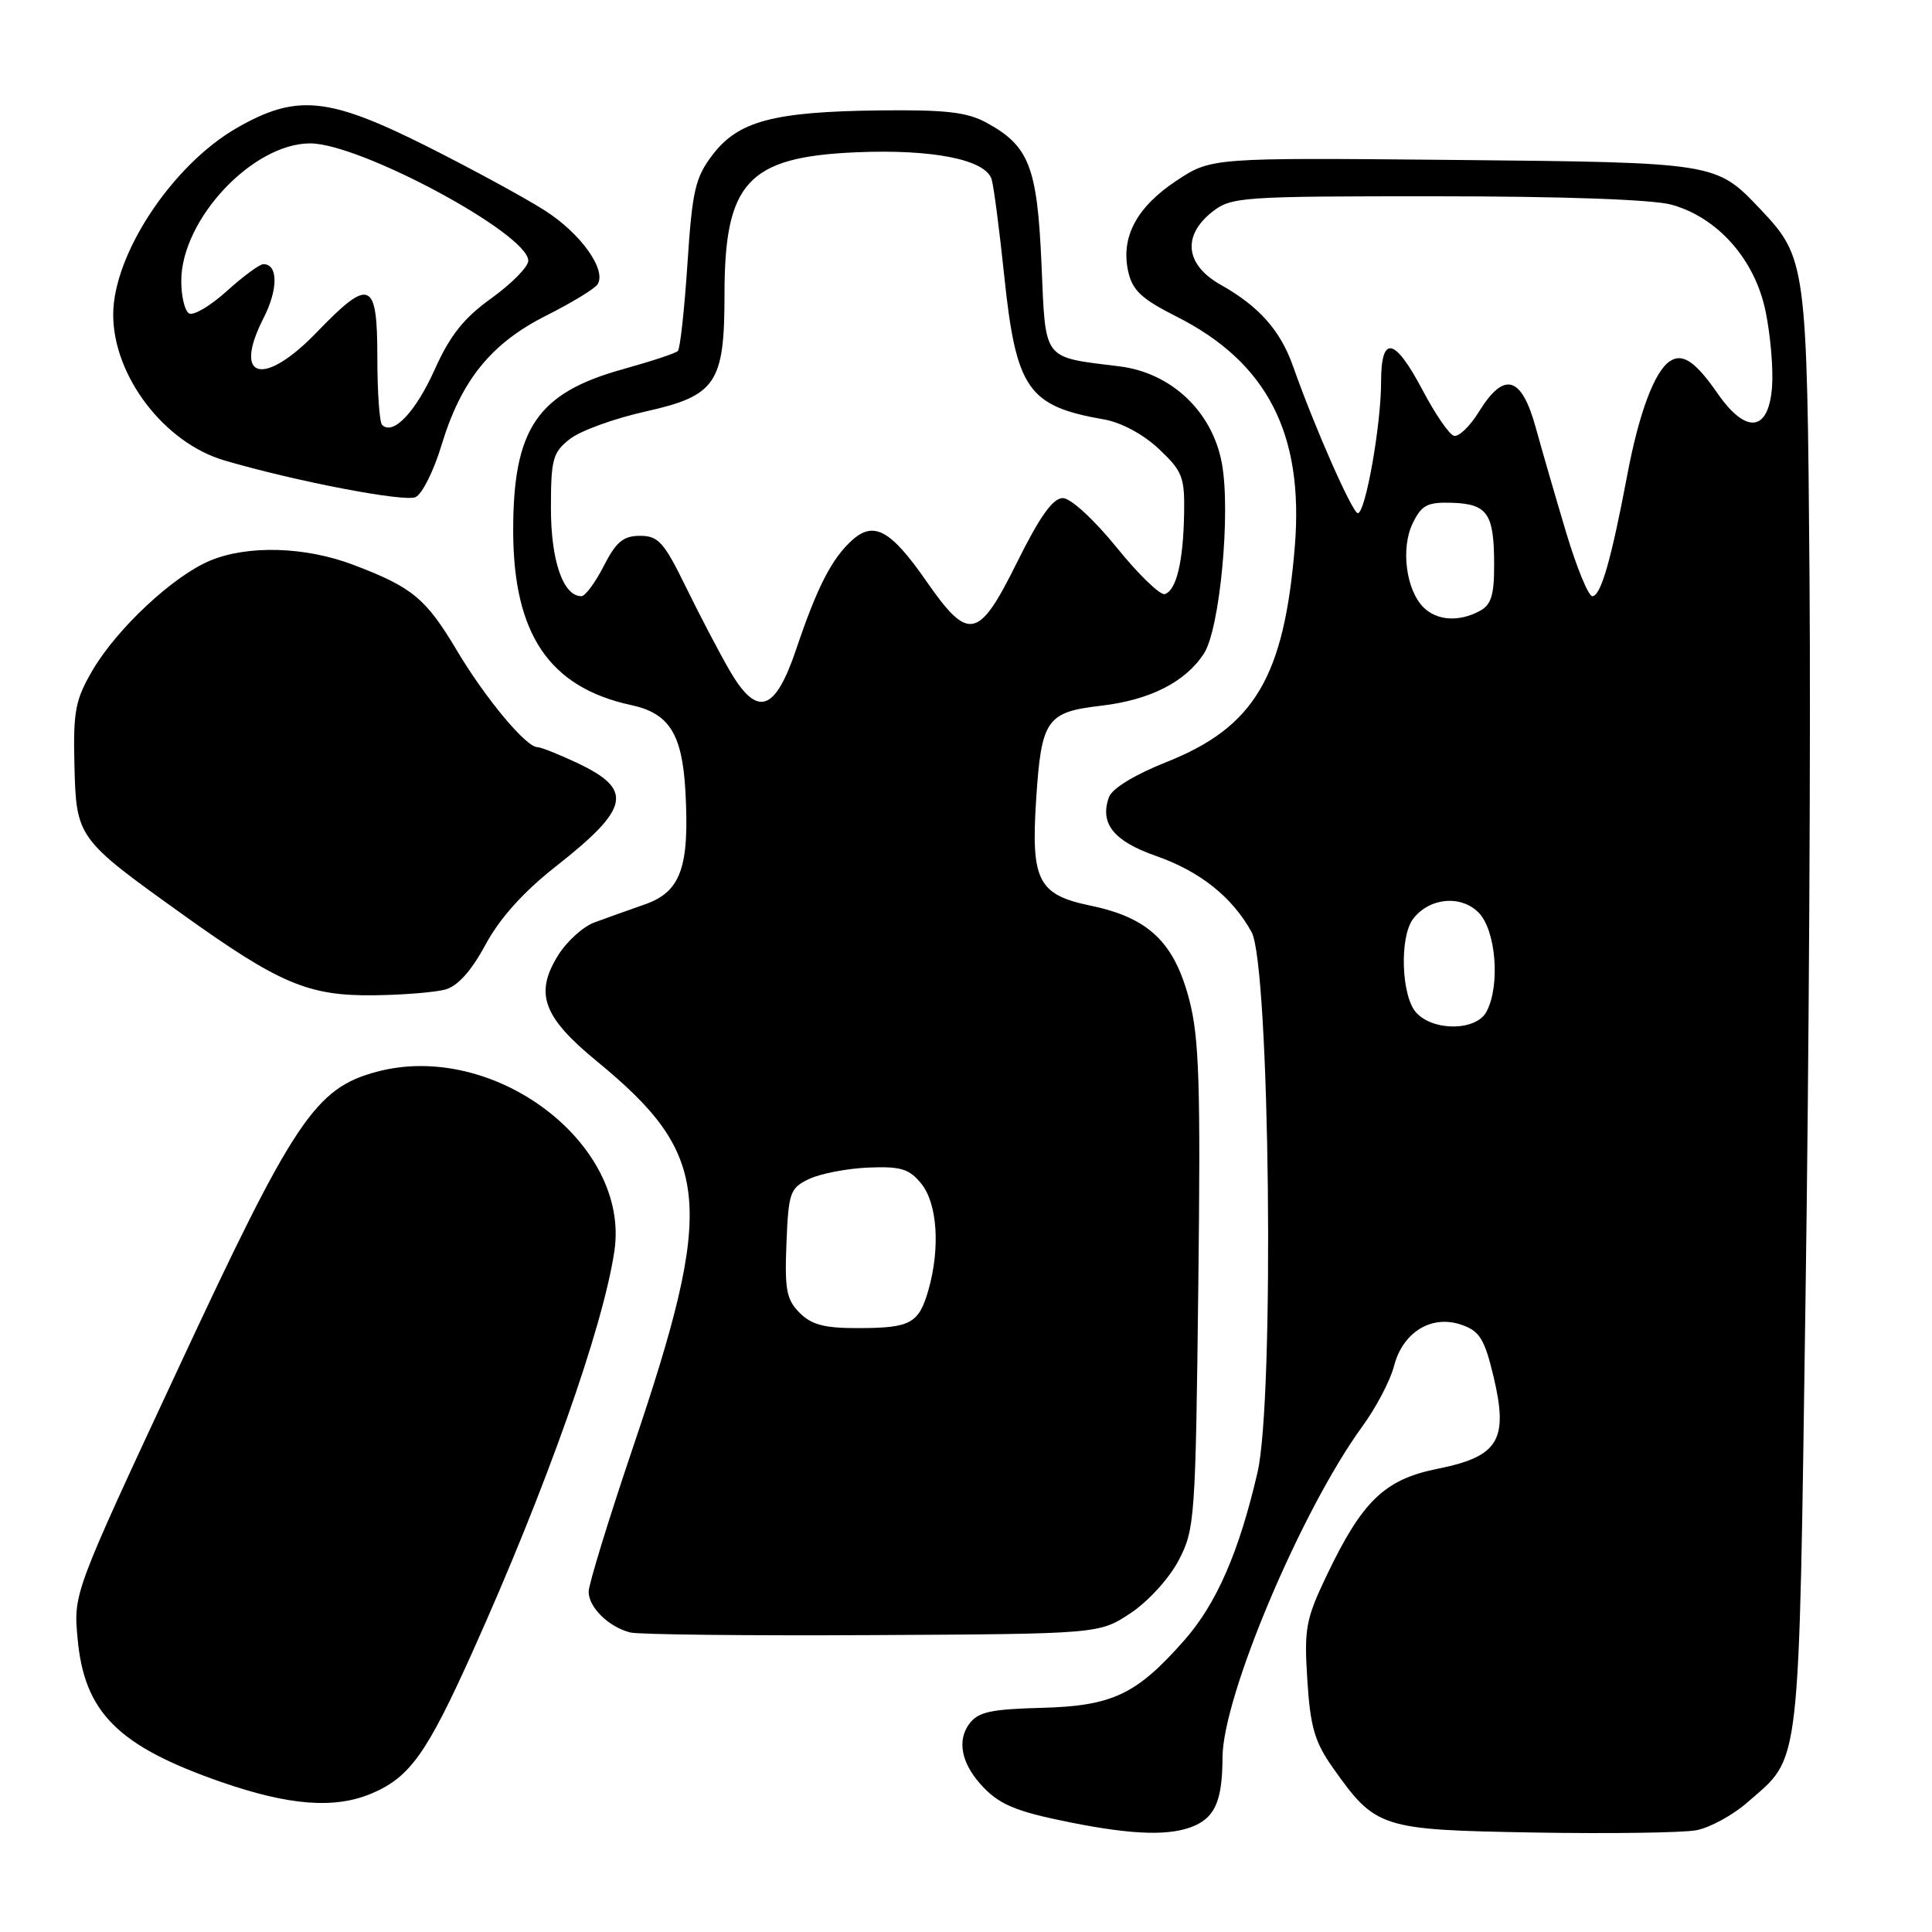 <?xml version="1.0" encoding="UTF-8" standalone="no"?>
<!DOCTYPE svg PUBLIC "-//W3C//DTD SVG 1.1//EN" "http://www.w3.org/Graphics/SVG/1.1/DTD/svg11.dtd" >
<svg xmlns="http://www.w3.org/2000/svg" xmlns:xlink="http://www.w3.org/1999/xlink" version="1.1" viewBox="0 0 256 256">
 <g >
 <path fill="currentColor"
d=" M 158.37 241.88 C 161.07 240.65 161.97 238.41 161.99 232.86 C 162.02 224.76 172.47 200.04 180.53 188.99 C 182.34 186.51 184.23 182.91 184.72 180.99 C 185.89 176.49 189.71 174.16 193.68 175.55 C 196.07 176.38 196.71 177.43 197.91 182.44 C 199.90 190.81 198.56 193.01 190.49 194.62 C 183.46 196.03 180.50 198.88 175.76 208.82 C 173.02 214.56 172.79 215.83 173.23 222.63 C 173.62 228.83 174.21 230.83 176.60 234.22 C 182.31 242.28 182.87 242.46 203.31 242.82 C 213.31 242.99 222.96 242.85 224.76 242.52 C 226.57 242.18 229.63 240.51 231.57 238.80 C 238.69 232.56 238.33 235.68 239.24 172.00 C 239.70 140.38 239.94 97.40 239.77 76.50 C 239.45 34.89 239.35 34.14 233.20 27.66 C 227.36 21.52 227.43 21.53 192.50 21.19 C 160.50 20.89 160.50 20.89 155.86 23.96 C 150.60 27.46 148.49 31.42 149.49 35.96 C 150.04 38.47 151.26 39.61 155.90 41.95 C 167.91 48.01 172.79 57.49 171.57 72.40 C 170.15 89.73 166.20 96.36 154.55 100.98 C 150.39 102.63 147.37 104.47 146.95 105.61 C 145.68 109.09 147.54 111.44 153.13 113.40 C 159.00 115.45 163.26 118.84 165.84 123.50 C 168.26 127.88 168.90 185.31 166.63 195.08 C 164.19 205.64 161.20 212.49 156.94 217.33 C 150.58 224.55 147.41 226.05 137.98 226.30 C 131.22 226.48 129.59 226.84 128.41 228.45 C 126.84 230.60 127.37 233.52 129.86 236.34 C 132.26 239.07 134.45 240.01 141.83 241.48 C 150.32 243.18 155.26 243.29 158.37 241.88 Z  M 49.28 237.63 C 54.31 235.49 56.56 232.33 62.58 218.95 C 72.33 197.30 79.90 175.93 81.41 165.77 C 83.53 151.53 65.43 137.87 49.93 142.01 C 41.76 144.19 38.97 148.37 23.62 181.33 C 9.73 211.13 9.73 211.13 10.28 217.10 C 11.16 226.90 15.61 231.35 29.24 236.10 C 38.33 239.26 44.37 239.72 49.28 237.63 Z  M 149.81 213.75 C 152.13 212.21 154.94 209.13 156.18 206.75 C 158.32 202.67 158.42 201.25 158.78 170.50 C 159.10 143.77 158.90 137.51 157.59 132.50 C 155.60 124.85 152.19 121.60 144.53 120.01 C 137.54 118.56 136.59 116.70 137.30 105.88 C 137.98 95.35 138.68 94.35 145.85 93.52 C 152.36 92.76 157.04 90.40 159.52 86.61 C 161.63 83.40 163.10 67.94 161.91 61.43 C 160.67 54.57 155.24 49.41 148.37 48.55 C 138.02 47.26 138.57 47.97 138.00 34.93 C 137.44 22.11 136.37 19.35 130.74 16.27 C 128.14 14.85 125.32 14.53 116.50 14.63 C 102.49 14.80 97.84 16.04 94.43 20.50 C 92.12 23.53 91.73 25.22 91.09 34.95 C 90.69 41.01 90.12 46.21 89.82 46.51 C 89.53 46.81 86.27 47.88 82.58 48.91 C 71.21 52.06 68.00 56.76 68.00 70.27 C 68.00 84.02 72.78 91.09 83.65 93.43 C 88.68 94.52 90.39 97.25 90.82 104.82 C 91.38 114.91 90.22 118.17 85.44 119.84 C 83.27 120.60 80.27 121.67 78.76 122.23 C 77.25 122.78 75.08 124.76 73.93 126.62 C 70.81 131.66 71.96 134.77 79.06 140.60 C 94.26 153.08 94.85 159.34 83.86 191.82 C 80.64 201.34 78.00 209.94 78.00 210.91 C 78.00 212.98 80.64 215.57 83.50 216.31 C 84.60 216.59 99.03 216.75 115.58 216.66 C 145.65 216.50 145.65 216.50 149.81 213.75 Z  M 59.00 131.12 C 60.66 130.66 62.46 128.65 64.34 125.16 C 66.23 121.66 69.35 118.19 73.62 114.83 C 83.51 107.06 84.00 104.63 76.43 101.07 C 74.01 99.93 71.66 99.00 71.21 99.00 C 69.70 99.00 64.33 92.55 60.55 86.21 C 56.42 79.28 54.66 77.82 46.84 74.85 C 40.44 72.42 32.82 72.20 27.81 74.30 C 22.94 76.34 15.50 83.29 12.26 88.82 C 9.98 92.72 9.69 94.23 9.86 101.34 C 10.10 111.00 10.20 111.14 24.08 121.08 C 37.03 130.36 40.83 131.97 49.50 131.88 C 53.35 131.84 57.62 131.49 59.00 131.12 Z  M 58.49 59.03 C 61.10 50.40 65.05 45.51 72.37 41.82 C 75.74 40.13 78.80 38.26 79.18 37.68 C 80.40 35.76 76.97 30.94 72.19 27.89 C 69.61 26.24 62.63 22.44 56.67 19.44 C 43.50 12.83 39.30 12.41 31.37 16.96 C 22.84 21.86 15.00 33.69 15.00 41.69 C 15.00 49.81 21.76 58.67 29.73 61.01 C 39.16 63.78 53.65 66.56 55.07 65.87 C 55.94 65.46 57.48 62.38 58.49 59.03 Z  M 187.65 134.17 C 185.67 131.98 185.42 124.14 187.25 121.75 C 189.39 118.95 193.55 118.55 195.91 120.91 C 198.23 123.23 198.82 130.61 196.96 134.07 C 195.60 136.61 189.92 136.68 187.65 134.17 Z  M 188.61 80.47 C 186.30 78.15 185.59 72.62 187.19 69.34 C 188.37 66.91 189.13 66.52 192.40 66.62 C 197.09 66.78 197.97 68.04 197.98 74.71 C 198.00 78.86 197.60 80.14 196.07 80.96 C 193.31 82.44 190.39 82.25 188.61 80.47 Z  M 207.58 70.75 C 206.22 66.21 204.39 59.91 203.52 56.75 C 201.62 49.80 199.32 49.13 195.97 54.55 C 194.77 56.50 193.27 57.94 192.64 57.74 C 192.01 57.55 190.15 54.83 188.50 51.70 C 184.79 44.67 183.00 44.32 183.00 50.63 C 183.00 56.31 180.93 68.00 179.92 68.00 C 179.21 68.00 174.18 56.61 171.34 48.54 C 169.66 43.78 166.83 40.60 161.76 37.74 C 157.06 35.10 156.61 31.24 160.63 28.07 C 163.15 26.09 164.46 26.00 190.38 26.01 C 207.08 26.01 219.03 26.44 221.48 27.12 C 227.61 28.82 232.52 34.37 233.94 41.21 C 234.59 44.34 234.98 48.83 234.81 51.20 C 234.38 57.23 231.39 57.61 227.58 52.12 C 224.67 47.92 222.97 46.76 221.30 47.84 C 219.25 49.16 217.17 54.69 215.61 63.00 C 213.49 74.22 212.11 79.00 210.99 79.00 C 210.48 79.00 208.95 75.29 207.58 70.75 Z  M 105.96 173.96 C 104.21 172.21 103.96 170.87 104.21 164.72 C 104.48 158.00 104.68 157.43 107.21 156.22 C 108.71 155.51 112.23 154.83 115.05 154.71 C 119.37 154.53 120.47 154.87 122.09 156.86 C 124.21 159.49 124.60 165.40 123.02 170.94 C 121.74 175.38 120.66 175.97 113.75 175.98 C 109.28 176.00 107.55 175.55 105.96 173.96 Z  M 96.66 88.81 C 95.29 86.44 92.68 81.46 90.87 77.75 C 87.98 71.84 87.23 71.00 84.81 71.00 C 82.59 71.00 81.64 71.79 80.00 75.00 C 78.88 77.20 77.54 79.00 77.04 79.00 C 74.62 79.00 73.00 74.31 73.00 67.35 C 73.00 60.85 73.24 59.95 75.51 58.17 C 76.89 57.08 81.40 55.45 85.52 54.53 C 94.89 52.44 96.00 50.80 96.00 39.02 C 96.00 24.15 99.09 20.81 113.40 20.18 C 123.57 19.74 130.61 21.14 131.40 23.77 C 131.68 24.72 132.43 30.45 133.06 36.50 C 134.64 51.59 136.19 53.82 146.31 55.58 C 148.58 55.98 151.51 57.56 153.56 59.49 C 156.69 62.44 156.99 63.22 156.90 68.12 C 156.78 74.44 155.88 78.21 154.35 78.72 C 153.75 78.92 150.87 76.14 147.96 72.54 C 144.92 68.80 141.87 66.00 140.82 66.00 C 139.51 66.00 137.76 68.47 134.75 74.54 C 129.66 84.80 128.35 85.07 122.74 77.00 C 118.03 70.22 115.78 68.98 112.90 71.59 C 110.21 74.02 108.27 77.81 105.52 85.97 C 102.70 94.37 100.32 95.13 96.66 88.81 Z  M 50.63 56.30 C 50.28 55.95 50.00 51.92 50.00 47.33 C 50.00 37.15 49.01 36.73 42.00 44.00 C 34.92 51.35 30.78 50.27 34.92 42.15 C 36.87 38.34 36.86 35.00 34.90 35.00 C 34.41 35.00 32.22 36.61 30.04 38.58 C 27.86 40.55 25.61 41.88 25.04 41.52 C 24.47 41.17 24.01 39.22 24.02 37.19 C 24.05 29.05 33.49 19.00 41.10 19.00 C 47.73 19.00 70.00 30.98 70.00 34.55 C 70.00 35.35 67.81 37.57 65.14 39.50 C 61.45 42.14 59.63 44.44 57.59 48.99 C 55.06 54.61 52.08 57.75 50.63 56.30 Z "/>
</g>
</svg>